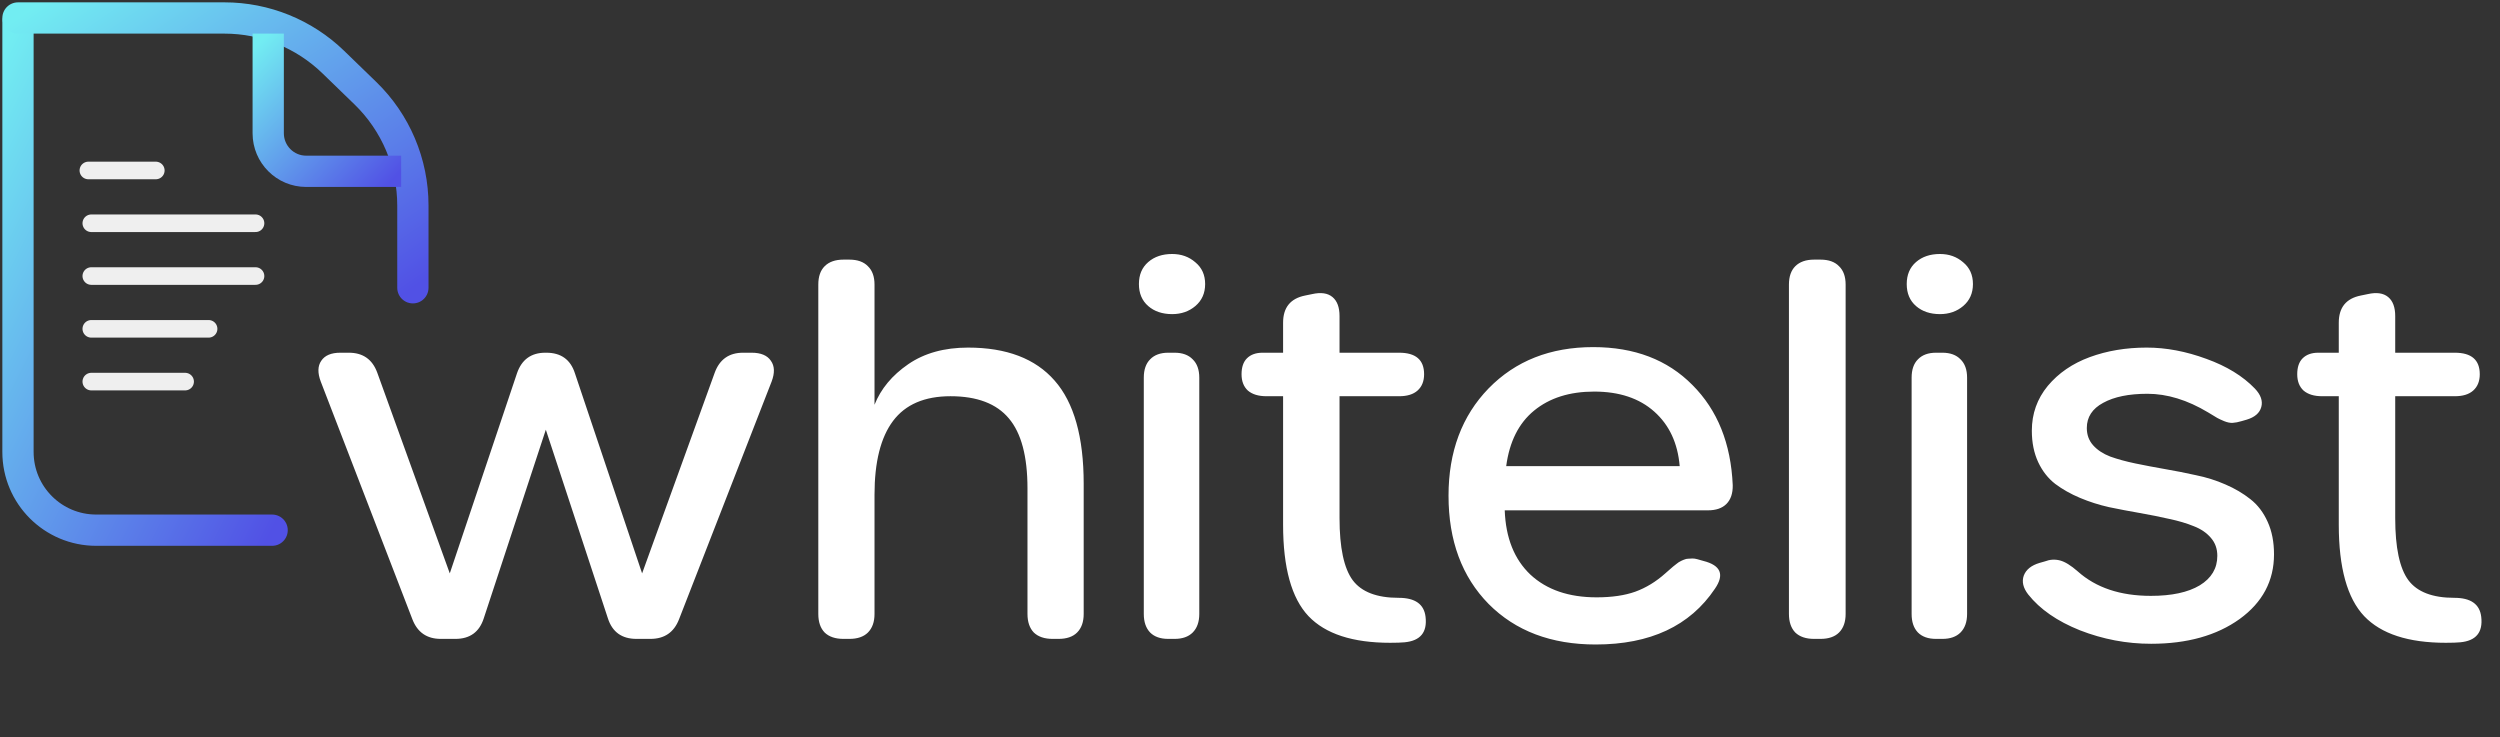 <svg width="139" height="41" viewBox="0 0 139 41" fill="none" xmlns="http://www.w3.org/2000/svg">
<rect x="0" y="0" width="139" height="41" fill="#333333" stroke="none"/>
<path d="M24.506 35.522C23.736 35.522 23.21 35.159 22.93 34.435L17.834 21.215C17.653 20.735 17.662 20.35 17.862 20.06C18.061 19.761 18.414 19.611 18.921 19.611H19.397C20.176 19.611 20.701 19.978 20.973 20.712L25.008 31.88L28.745 20.753C29.007 19.992 29.533 19.611 30.321 19.611H30.375C31.19 19.611 31.72 19.992 31.965 20.753L35.701 31.88L39.737 20.726C40.008 19.983 40.534 19.611 41.313 19.611H41.788C42.304 19.611 42.662 19.761 42.862 20.06C43.07 20.35 43.084 20.735 42.902 21.215L37.753 34.435C37.472 35.159 36.942 35.522 36.163 35.522H35.389C34.574 35.522 34.044 35.141 33.799 34.38L30.348 23.891L26.897 34.38C26.652 35.141 26.127 35.522 25.321 35.522H24.506ZM46.897 35.522C46.444 35.522 46.095 35.404 45.851 35.169C45.615 34.924 45.498 34.58 45.498 34.136V15.821C45.498 15.377 45.615 15.037 45.851 14.802C46.095 14.557 46.444 14.435 46.897 14.435H47.223C47.676 14.435 48.02 14.557 48.256 14.802C48.5 15.037 48.623 15.377 48.623 15.821V22.505C48.976 21.618 49.601 20.866 50.498 20.25C51.394 19.634 52.504 19.326 53.826 19.326C55.964 19.326 57.567 19.938 58.636 21.16C59.714 22.383 60.253 24.294 60.253 26.894V34.136C60.253 34.58 60.131 34.924 59.886 35.169C59.651 35.404 59.306 35.522 58.853 35.522H58.527C58.075 35.522 57.726 35.404 57.481 35.169C57.246 34.924 57.128 34.58 57.128 34.136V27.152C57.128 25.377 56.784 24.081 56.095 23.266C55.407 22.442 54.325 22.03 52.848 22.03C51.408 22.03 50.343 22.487 49.655 23.402C48.967 24.317 48.623 25.685 48.623 27.505V34.136C48.623 34.58 48.5 34.924 48.256 35.169C48.02 35.404 47.676 35.522 47.223 35.522H46.897ZM65.171 17.465C64.628 17.465 64.184 17.315 63.84 17.016C63.496 16.717 63.324 16.31 63.324 15.793C63.324 15.277 63.496 14.87 63.84 14.571C64.184 14.272 64.628 14.122 65.171 14.122C65.679 14.122 66.109 14.276 66.462 14.584C66.825 14.883 67.006 15.286 67.006 15.793C67.006 16.301 66.825 16.708 66.462 17.016C66.109 17.315 65.679 17.465 65.171 17.465ZM64.954 35.522C64.519 35.522 64.184 35.404 63.949 35.169C63.713 34.924 63.595 34.58 63.595 34.136V20.997C63.595 20.553 63.713 20.214 63.949 19.978C64.184 19.734 64.519 19.611 64.954 19.611H65.307C65.742 19.611 66.077 19.734 66.313 19.978C66.557 20.214 66.68 20.553 66.68 20.997V34.136C66.68 34.58 66.557 34.924 66.313 35.169C66.077 35.404 65.742 35.522 65.307 35.522H64.954ZM77.291 35.739C75.208 35.739 73.695 35.245 72.753 34.258C71.811 33.262 71.34 31.568 71.34 29.177V22.03H70.416C69.972 22.03 69.628 21.926 69.383 21.717C69.148 21.5 69.03 21.197 69.03 20.807C69.03 20.418 69.13 20.123 69.329 19.924C69.537 19.716 69.827 19.611 70.199 19.611H71.34V17.94C71.34 17.098 71.748 16.595 72.563 16.432L72.957 16.351C73.446 16.242 73.822 16.296 74.084 16.514C74.347 16.731 74.478 17.084 74.478 17.573V19.611H77.794C78.718 19.611 79.18 20.01 79.18 20.807C79.18 21.197 79.057 21.5 78.813 21.717C78.577 21.926 78.237 22.03 77.794 22.03H74.478V28.81C74.478 30.449 74.723 31.6 75.212 32.261C75.701 32.913 76.553 33.239 77.766 33.239C78.681 33.239 79.18 33.592 79.261 34.299C79.361 35.159 78.971 35.63 78.093 35.712C77.911 35.73 77.644 35.739 77.291 35.739ZM88.718 35.834C86.245 35.834 84.261 35.082 82.766 33.579C81.281 32.066 80.538 30.06 80.538 27.56C80.538 25.114 81.281 23.126 82.766 21.595C84.261 20.064 86.2 19.299 88.582 19.299C90.873 19.299 92.712 20.001 94.098 21.405C95.493 22.8 96.24 24.657 96.34 26.976C96.349 27.428 96.231 27.777 95.987 28.022C95.751 28.257 95.407 28.375 94.954 28.375H83.663C83.718 29.906 84.193 31.097 85.09 31.948C85.996 32.791 87.223 33.212 88.772 33.212C89.614 33.212 90.33 33.108 90.919 32.899C91.516 32.682 92.074 32.342 92.59 31.88C92.626 31.853 92.699 31.79 92.807 31.69C92.916 31.591 92.988 31.527 93.025 31.5C93.061 31.473 93.124 31.423 93.215 31.351C93.305 31.278 93.373 31.233 93.419 31.215C93.464 31.188 93.532 31.156 93.623 31.12C93.713 31.083 93.79 31.065 93.853 31.065C93.926 31.056 94.007 31.052 94.098 31.052C94.189 31.052 94.279 31.065 94.37 31.092L94.709 31.188C95.679 31.432 95.891 31.948 95.348 32.736C93.962 34.802 91.752 35.834 88.718 35.834ZM83.745 25.916H93.391C93.283 24.639 92.812 23.629 91.978 22.886C91.145 22.143 90.031 21.772 88.636 21.772C87.268 21.772 86.154 22.125 85.294 22.831C84.442 23.529 83.926 24.557 83.745 25.916ZM100.864 35.522C100.411 35.522 100.063 35.404 99.818 35.169C99.583 34.924 99.465 34.58 99.465 34.136V15.821C99.465 15.377 99.583 15.037 99.818 14.802C100.063 14.557 100.411 14.435 100.864 14.435H101.218C101.67 14.435 102.015 14.557 102.25 14.802C102.495 15.037 102.617 15.377 102.617 15.821V34.136C102.617 34.58 102.495 34.924 102.25 35.169C102.015 35.404 101.67 35.522 101.218 35.522H100.864ZM107.862 17.465C107.318 17.465 106.874 17.315 106.53 17.016C106.186 16.717 106.014 16.31 106.014 15.793C106.014 15.277 106.186 14.87 106.53 14.571C106.874 14.272 107.318 14.122 107.862 14.122C108.369 14.122 108.799 14.276 109.152 14.584C109.515 14.883 109.696 15.286 109.696 15.793C109.696 16.301 109.515 16.708 109.152 17.016C108.799 17.315 108.369 17.465 107.862 17.465ZM107.644 35.522C107.209 35.522 106.874 35.404 106.639 35.169C106.403 34.924 106.286 34.58 106.286 34.136V20.997C106.286 20.553 106.403 20.214 106.639 19.978C106.874 19.734 107.209 19.611 107.644 19.611H107.997C108.432 19.611 108.767 19.734 109.003 19.978C109.247 20.214 109.37 20.553 109.37 20.997V34.136C109.37 34.58 109.247 34.924 109.003 35.169C108.767 35.404 108.432 35.522 107.997 35.522H107.644ZM119.601 35.794C118.242 35.794 116.924 35.544 115.647 35.046C114.379 34.539 113.419 33.873 112.766 33.049C112.486 32.687 112.404 32.338 112.522 32.003C112.649 31.668 112.943 31.432 113.405 31.296L113.69 31.215C113.971 31.106 114.252 31.088 114.533 31.16C114.814 31.233 115.144 31.437 115.525 31.772C116.539 32.678 117.893 33.13 119.587 33.13C120.747 33.13 121.652 32.936 122.305 32.546C122.957 32.148 123.283 31.6 123.283 30.902C123.283 30.513 123.165 30.182 122.93 29.91C122.694 29.63 122.377 29.412 121.978 29.258C121.58 29.095 121.122 28.959 120.606 28.851C120.09 28.733 119.546 28.624 118.976 28.524C118.405 28.425 117.834 28.316 117.264 28.198C116.702 28.072 116.163 27.899 115.647 27.682C115.131 27.465 114.673 27.206 114.275 26.908C113.876 26.6 113.559 26.197 113.324 25.698C113.088 25.191 112.97 24.607 112.97 23.946C112.97 23.004 113.265 22.175 113.853 21.459C114.451 20.744 115.23 20.209 116.19 19.856C117.151 19.503 118.206 19.326 119.356 19.326C120.434 19.326 121.539 19.534 122.671 19.951C123.804 20.359 124.705 20.911 125.375 21.609C125.701 21.953 125.819 22.293 125.728 22.628C125.638 22.963 125.366 23.198 124.913 23.334L124.628 23.416C124.447 23.47 124.284 23.502 124.139 23.511C124.003 23.52 123.844 23.488 123.663 23.416C123.491 23.343 123.364 23.284 123.283 23.239C123.201 23.194 123.029 23.09 122.766 22.927C121.616 22.238 120.493 21.894 119.397 21.894C118.364 21.894 117.545 22.062 116.938 22.397C116.331 22.723 116.027 23.189 116.027 23.796C116.027 24.177 116.145 24.498 116.381 24.761C116.616 25.023 116.933 25.232 117.332 25.386C117.739 25.531 118.201 25.658 118.718 25.766C119.243 25.875 119.791 25.979 120.362 26.079C120.941 26.178 121.516 26.292 122.087 26.419C122.667 26.536 123.215 26.708 123.731 26.935C124.257 27.161 124.718 27.433 125.117 27.75C125.525 28.067 125.846 28.488 126.082 29.014C126.317 29.53 126.435 30.132 126.435 30.821C126.435 32.297 125.796 33.497 124.519 34.421C123.242 35.336 121.603 35.794 119.601 35.794ZM135.987 35.739C133.903 35.739 132.391 35.245 131.449 34.258C130.507 33.262 130.036 31.568 130.036 29.177V22.03H129.112C128.668 22.03 128.324 21.926 128.079 21.717C127.843 21.5 127.726 21.197 127.726 20.807C127.726 20.418 127.825 20.123 128.025 19.924C128.233 19.716 128.523 19.611 128.894 19.611H130.036V17.94C130.036 17.098 130.443 16.595 131.258 16.432L131.652 16.351C132.141 16.242 132.517 16.296 132.78 16.514C133.043 16.731 133.174 17.084 133.174 17.573V19.611H136.489C137.413 19.611 137.875 20.01 137.875 20.807C137.875 21.197 137.753 21.5 137.508 21.717C137.273 21.926 136.933 22.03 136.489 22.03H133.174V28.81C133.174 30.449 133.419 31.6 133.908 32.261C134.397 32.913 135.248 33.239 136.462 33.239C137.377 33.239 137.875 33.592 137.957 34.299C138.056 35.159 137.667 35.63 136.788 35.712C136.607 35.73 136.34 35.739 135.987 35.739Z" fill="white"/>
<path d="M1 1.217V25.131C1 27.532 2.947 29.478 5.348 29.478H8.065H15.13" stroke="url(#paint0_linear_21_409)" stroke-width="1.739" stroke-linecap="round"/>
<path d="M1 1H12.479C14.737 1 16.907 1.879 18.529 3.45L20.311 5.177C22.002 6.814 22.956 9.068 22.956 11.422V16" stroke="url(#paint1_linear_21_409)" stroke-width="1.739" stroke-linecap="round"/>
<path d="M14.913 1.87V7.413C14.913 8.579 15.859 9.525 17.025 9.525H22.304" stroke="url(#paint2_linear_21_409)" stroke-width="1.739"/>
<path d="M4.913 9.478H8.663" stroke="white" stroke-opacity="0.92" stroke-width="0.978" stroke-linecap="round" stroke-linejoin="round"/>
<path d="M5.076 21.217H10.293" stroke="white" stroke-opacity="0.92" stroke-width="0.978" stroke-linecap="round" stroke-linejoin="round"/>
<path d="M5.076 18.283H11.598" stroke="white" stroke-opacity="0.92" stroke-width="0.978" stroke-linecap="round" stroke-linejoin="round"/>
<path d="M5.076 12.413H14.207" stroke="white" stroke-opacity="0.92" stroke-width="0.978" stroke-linecap="round" stroke-linejoin="round"/>
<path d="M5.076 15.348H14.207" stroke="white" stroke-opacity="0.92" stroke-width="0.978" stroke-linecap="round" stroke-linejoin="round"/>
<defs>
<linearGradient id="paint0_linear_21_409" x1="1" y1="1.217" x2="23.609" y2="12.522" gradientUnits="userSpaceOnUse">
<stop stop-color="#72EDF2"/>
<stop offset="1" stop-color="#5151E5"/>
</linearGradient>
<linearGradient id="paint1_linear_21_409" x1="1" y1="1" x2="14.973" y2="21.454" gradientUnits="userSpaceOnUse">
<stop stop-color="#72EDF2"/>
<stop offset="1" stop-color="#5151E5"/>
</linearGradient>
<linearGradient id="paint2_linear_21_409" x1="14.913" y1="1.87" x2="22.564" y2="9.256" gradientUnits="userSpaceOnUse">
<stop stop-color="#72EDF2"/>
<stop offset="1" stop-color="#5151E5"/>
</linearGradient>
</defs>
</svg>

